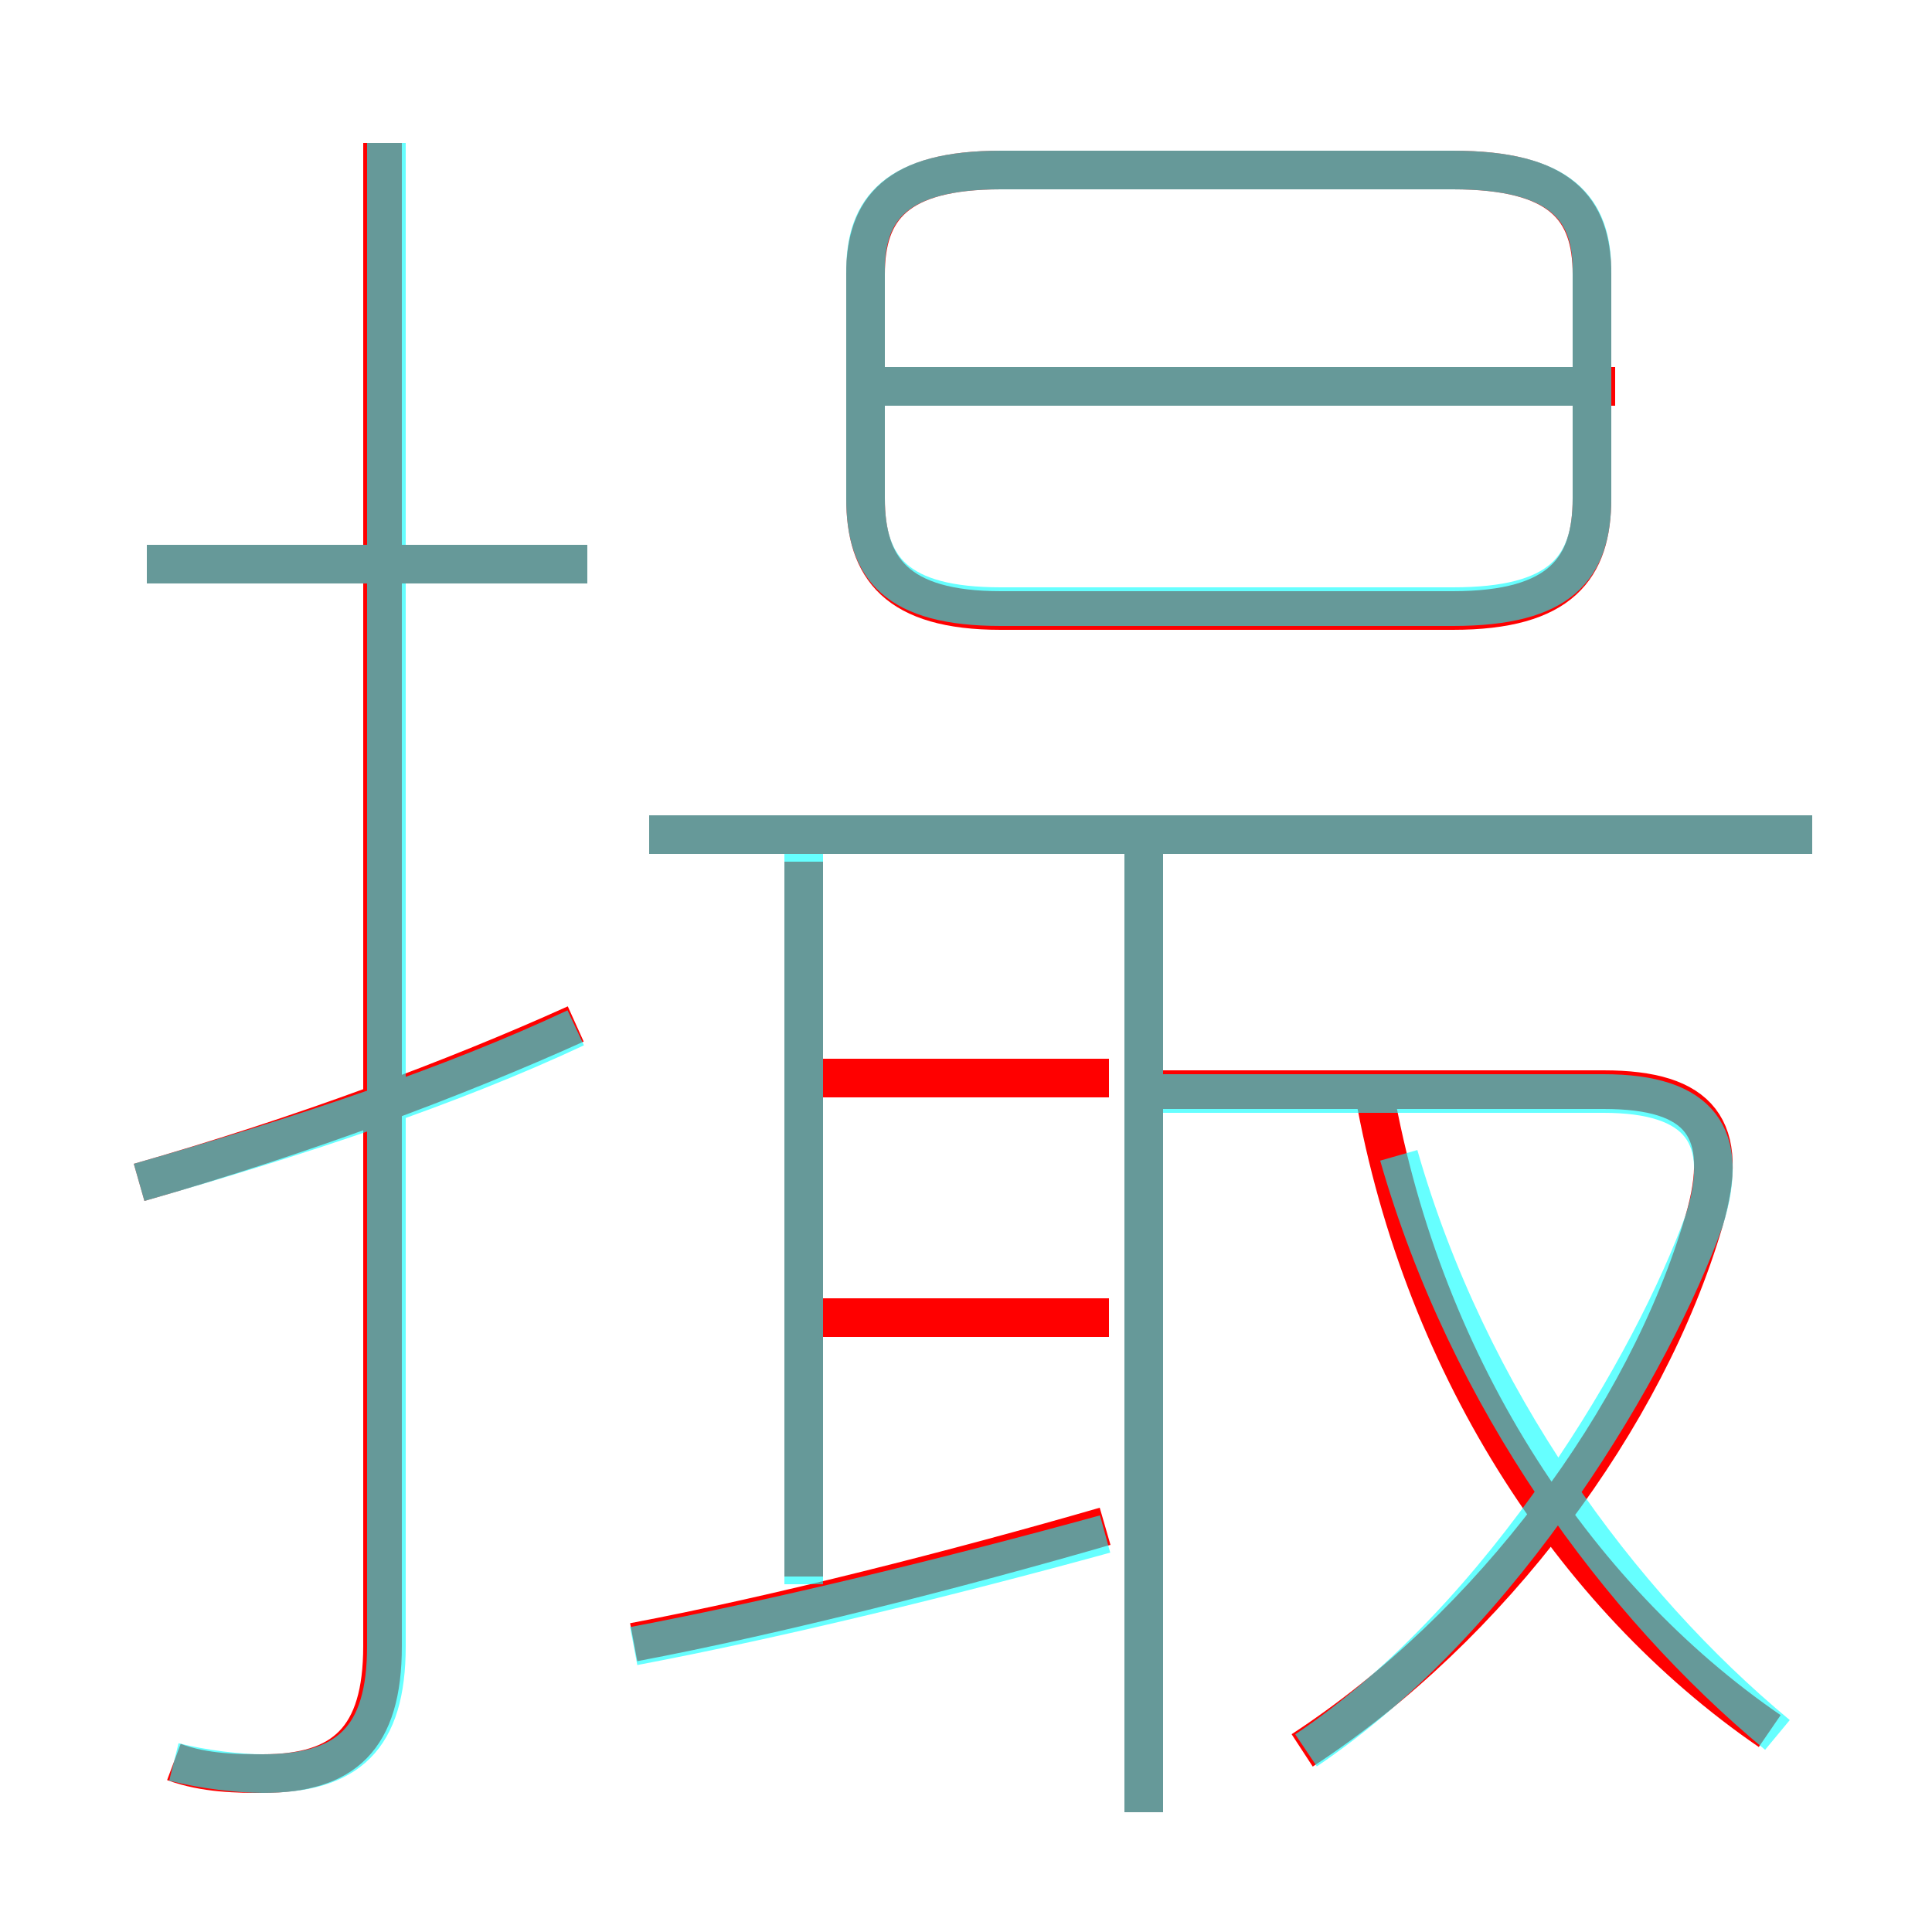 <?xml version='1.0' encoding='utf8'?>
<svg viewBox="0.0 -6.0 50.0 50.0" version="1.1" xmlns="http://www.w3.org/2000/svg">
<rect x="0.0" y="-6.0" width="50.0" height="50.0" fill="#333333" stroke="none"/>
<rect x="-1000" y="-1000" width="2000" height="2000" stroke="white" fill="white"/>
<g style="fill:none;stroke:rgba(255, 0, 0, 1);  stroke-width:1"><path d="M 4.5 1.6 C 5.3 1.9 6.2 1.9 6.8 1.9 C 8.9 1.9 9.9 1.0 9.9 -1.4 L 9.9 -40.3 M 16.4 -1.5 C 20.1 -2.2 24.8 -3.4 28.6 -4.5 M 3.6 -13.4 C 7.8 -14.6 11.8 -16.1 14.9 -17.5 M 20.8 -3.2 L 20.8 -21.7 M 28.7 -9.9 L 21.2 -9.9 M 29.6 2.9 L 29.6 -21.9 M 15.2 -29.4 L 3.8 -29.4 M 28.7 -16.1 L 21.2 -16.1 M 33.7 1.3 C 38.6 -1.9 42.6 -7.3 44.1 -12.4 C 44.8 -14.8 44.0 -15.8 41.5 -15.8 L 30.1 -15.8 M 45.8 0.8 C 40.7 -2.7 36.7 -8.8 35.5 -16.1 M 46.9 -22.4 L 16.8 -22.4 M 25.9 -28.2 L 37.6 -28.2 C 40.4 -28.2 41.2 -29.3 41.2 -31.1 L 41.2 -36.9 C 41.2 -38.6 40.4 -39.6 37.6 -39.6 L 25.9 -39.6 C 23.2 -39.6 22.4 -38.6 22.4 -36.9 L 22.4 -31.1 C 22.4 -29.3 23.2 -28.2 25.9 -28.2 Z M 41.8 -34.0 L 22.9 -34.0" transform="translate(0.0 38.0)" />
</g>
<g style="fill:none;stroke:rgba(0, 255, 255, 0.6);  stroke-width:1">
<path d="M 4.5 1.6 C 5.3 1.8 6.2 1.9 6.8 1.9 C 9.0 1.9 10.0 1.0 10.0 -1.4 L 10.0 -40.3 M 3.6 -13.4 C 7.8 -14.6 11.7 -15.9 14.9 -17.4 M 16.4 -1.4 C 20.1 -2.1 24.6 -3.2 28.6 -4.3 M 20.8 -3.0 L 20.8 -22.1 M 29.6 2.9 L 29.6 -22.6 M 15.2 -29.4 L 3.8 -29.4 M 33.8 1.3 C 39.0 -2.2 42.8 -8.8 44.1 -12.4 C 44.8 -14.6 44.0 -15.7 41.5 -15.7 L 29.6 -15.7 M 46.0 0.9 C 41.9 -2.5 38.0 -7.8 36.2 -14.1 M 46.9 -22.4 L 16.8 -22.4 M 25.9 -28.3 L 37.6 -28.3 C 40.4 -28.3 41.2 -29.3 41.2 -31.1 L 41.2 -37.0 C 41.2 -38.6 40.4 -39.6 37.6 -39.6 L 25.9 -39.6 C 23.2 -39.6 22.4 -38.6 22.4 -37.0 L 22.4 -31.1 C 22.4 -29.3 23.2 -28.3 25.9 -28.3 Z M 41.0 -34.0 L 22.9 -34.0" transform="translate(0.0 38.0)" />
</g>
</svg>